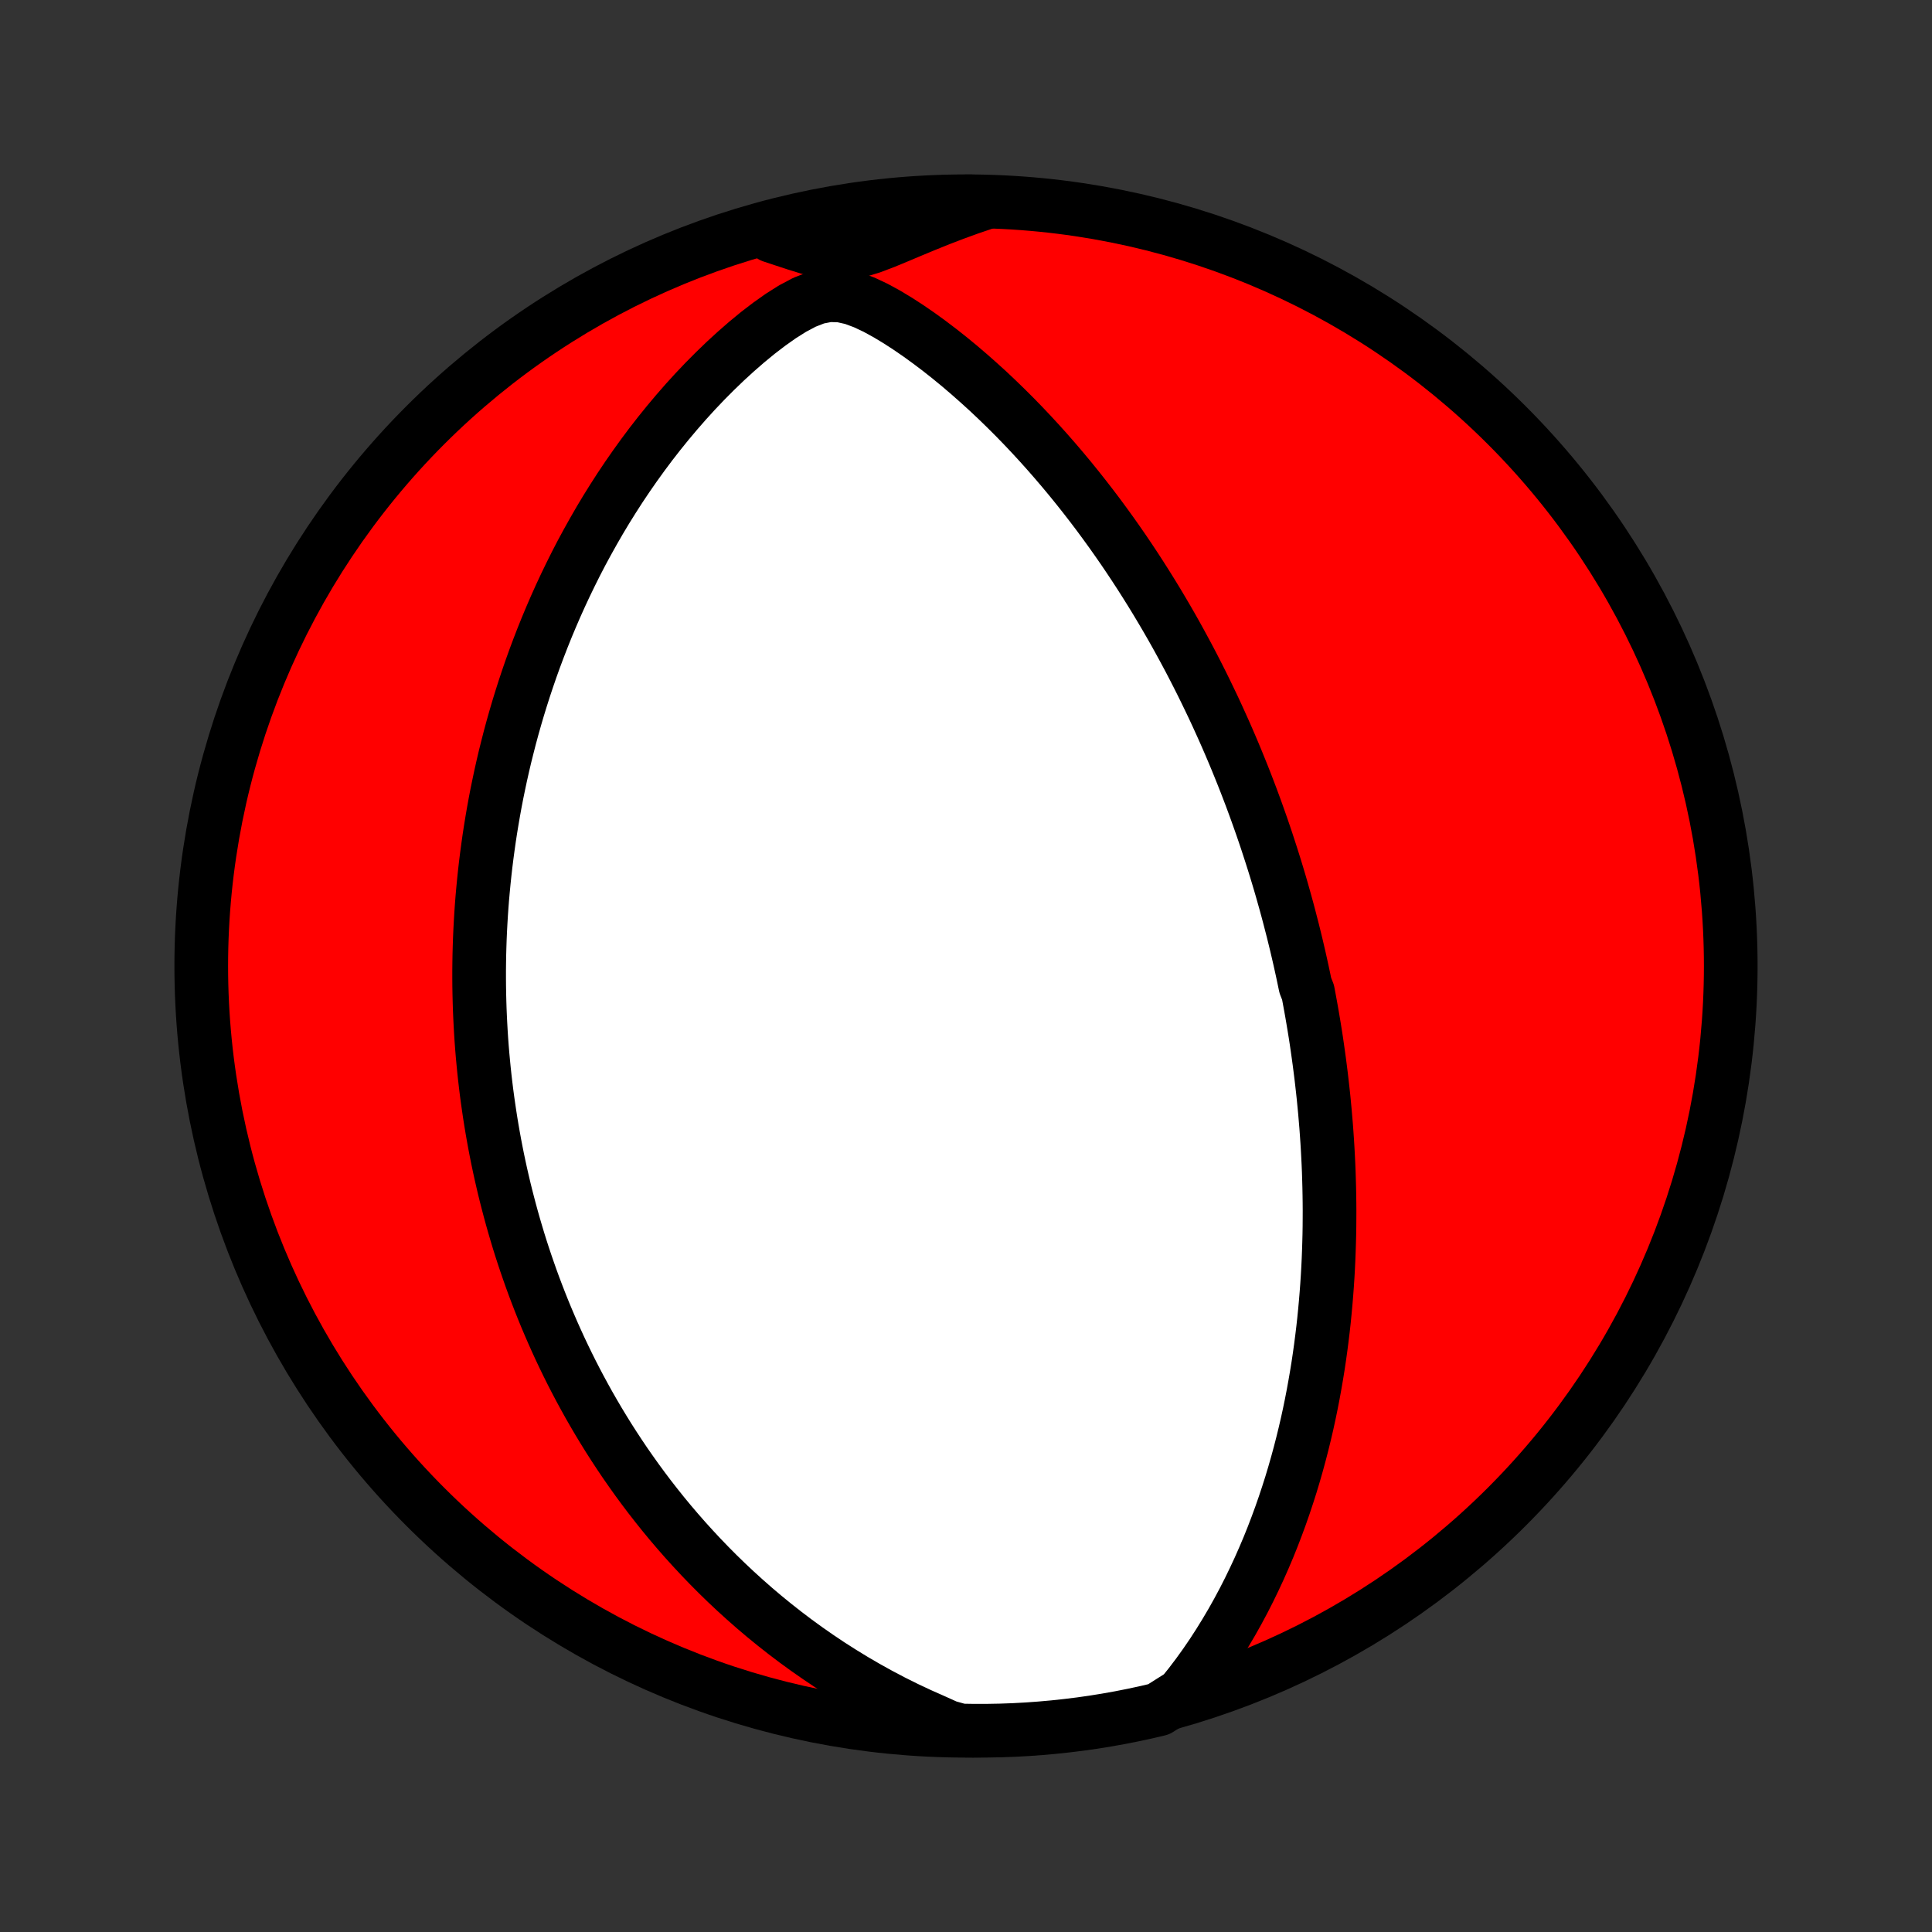 <?xml version="1.0" encoding="utf-8" standalone="no"?>
<!DOCTYPE svg PUBLIC "-//W3C//DTD SVG 1.1//EN"
  "http://www.w3.org/Graphics/SVG/1.1/DTD/svg11.dtd">
<!-- Created with matplotlib (http://matplotlib.org/) -->
<svg height="72pt" version="1.1" viewBox="0 0 72 72" width="72pt" xmlns="http://www.w3.org/2000/svg" xmlns:xlink="http://www.w3.org/1999/xlink">
 <rect x="0" y="0" width="72" height="72" fill="#333333" stroke="none"/>
 <defs>
  <style type="text/css">
*{stroke-linecap:butt;stroke-linejoin:round;}
  </style>
 </defs>
 <g id="figure_1">
  <g id="patch_1">
   <path d="
M0 72
L72 72
L72 0
L0 0
z
" style="fill:none;"/>
  </g>
  <g id="axes_1">
   <g id="PatchCollection_1">
    <defs>
     <path d="
M36 -7.5
C43.558 -7.5 50.808 -10.503 56.153 -15.848
C61.497 -21.192 64.5 -28.442 64.5 -36
C64.5 -43.558 61.497 -50.808 56.153 -56.153
C50.808 -61.497 43.558 -64.5 36 -64.5
C28.442 -64.5 21.192 -61.497 15.848 -56.153
C10.503 -50.808 7.5 -43.558 7.5 -36
C7.5 -28.442 10.503 -21.192 15.848 -15.848
C21.192 -10.503 28.442 -7.5 36 -7.5
z
" id="C0_0_a811fe30f3"/>
     <path d="
M44.051 -8.848
L44.351 -9.222
L44.639 -9.602
L44.915 -9.986
L45.18 -10.374
L45.433 -10.765
L45.676 -11.159
L45.909 -11.554
L46.131 -11.95
L46.344 -12.348
L46.547 -12.746
L46.74 -13.144
L46.925 -13.541
L47.101 -13.939
L47.269 -14.335
L47.428 -14.73
L47.579 -15.124
L47.723 -15.516
L47.859 -15.906
L47.988 -16.294
L48.111 -16.68
L48.226 -17.063
L48.335 -17.444
L48.438 -17.822
L48.535 -18.198
L48.626 -18.57
L48.712 -18.94
L48.792 -19.306
L48.867 -19.67
L48.937 -20.03
L49.002 -20.387
L49.063 -20.741
L49.12 -21.092
L49.172 -21.44
L49.22 -21.784
L49.264 -22.125
L49.305 -22.464
L49.342 -22.799
L49.375 -23.131
L49.405 -23.459
L49.432 -23.785
L49.456 -24.108
L49.477 -24.427
L49.495 -24.744
L49.51 -25.058
L49.522 -25.369
L49.532 -25.678
L49.54 -25.984
L49.545 -26.287
L49.547 -26.588
L49.548 -26.886
L49.546 -27.182
L49.542 -27.475
L49.536 -27.766
L49.528 -28.055
L49.519 -28.342
L49.507 -28.627
L49.493 -28.909
L49.478 -29.19
L49.461 -29.469
L49.442 -29.746
L49.422 -30.021
L49.399 -30.295
L49.376 -30.567
L49.35 -30.838
L49.324 -31.107
L49.295 -31.375
L49.265 -31.641
L49.234 -31.907
L49.201 -32.171
L49.167 -32.434
L49.131 -32.696
L49.094 -32.957
L49.056 -33.218
L49.016 -33.477
L48.974 -33.736
L48.931 -33.993
L48.887 -34.251
L48.841 -34.508
L48.794 -34.764
L48.746 -35.02
L48.645 -35.276
L48.592 -35.531
L48.538 -35.786
L48.482 -36.041
L48.425 -36.296
L48.366 -36.551
L48.306 -36.806
L48.244 -37.06
L48.181 -37.316
L48.115 -37.571
L48.049 -37.827
L47.981 -38.083
L47.911 -38.339
L47.839 -38.596
L47.766 -38.854
L47.691 -39.112
L47.614 -39.37
L47.535 -39.63
L47.454 -39.89
L47.371 -40.151
L47.286 -40.413
L47.2 -40.676
L47.111 -40.94
L47.02 -41.205
L46.926 -41.472
L46.831 -41.739
L46.733 -42.008
L46.633 -42.278
L46.53 -42.549
L46.425 -42.822
L46.317 -43.096
L46.206 -43.372
L46.093 -43.65
L45.977 -43.929
L45.858 -44.209
L45.736 -44.492
L45.611 -44.776
L45.482 -45.062
L45.351 -45.35
L45.216 -45.64
L45.077 -45.931
L44.935 -46.225
L44.79 -46.52
L44.64 -46.818
L44.487 -47.117
L44.33 -47.419
L44.168 -47.722
L44.002 -48.028
L43.833 -48.335
L43.658 -48.645
L43.479 -48.956
L43.295 -49.269
L43.107 -49.584
L42.913 -49.901
L42.714 -50.22
L42.51 -50.541
L42.301 -50.863
L42.086 -51.187
L41.866 -51.513
L41.64 -51.839
L41.408 -52.167
L41.17 -52.496
L40.926 -52.827
L40.676 -53.157
L40.419 -53.489
L40.156 -53.821
L39.887 -54.153
L39.611 -54.485
L39.328 -54.817
L39.039 -55.148
L38.742 -55.479
L38.439 -55.808
L38.129 -56.136
L37.812 -56.462
L37.487 -56.786
L37.156 -57.107
L36.818 -57.426
L36.472 -57.74
L36.12 -58.051
L35.761 -58.358
L35.395 -58.659
L35.022 -58.954
L34.642 -59.242
L34.255 -59.523
L33.861 -59.794
L33.46 -60.054
L33.052 -60.3
L32.637 -60.527
L32.213 -60.727
L31.78 -60.888
L31.338 -60.987
L30.887 -61
L30.433 -60.912
L29.982 -60.736
L29.535 -60.499
L29.095 -60.221
L28.664 -59.916
L28.241 -59.592
L27.828 -59.252
L27.425 -58.901
L27.032 -58.541
L26.649 -58.172
L26.276 -57.797
L25.913 -57.415
L25.561 -57.029
L25.219 -56.637
L24.887 -56.242
L24.566 -55.845
L24.254 -55.444
L23.953 -55.041
L23.662 -54.637
L23.38 -54.231
L23.108 -53.825
L22.846 -53.418
L22.593 -53.012
L22.349 -52.605
L22.115 -52.199
L21.889 -51.794
L21.671 -51.391
L21.462 -50.988
L21.262 -50.587
L21.069 -50.188
L20.884 -49.791
L20.707 -49.397
L20.537 -49.004
L20.374 -48.614
L20.218 -48.226
L20.069 -47.841
L19.926 -47.459
L19.79 -47.08
L19.66 -46.703
L19.536 -46.33
L19.418 -45.959
L19.305 -45.592
L19.198 -45.227
L19.096 -44.865
L18.999 -44.507
L18.908 -44.151
L18.82 -43.799
L18.738 -43.449
L18.66 -43.102
L18.587 -42.758
L18.517 -42.418
L18.452 -42.08
L18.391 -41.744
L18.334 -41.412
L18.28 -41.082
L18.23 -40.755
L18.184 -40.43
L18.141 -40.108
L18.101 -39.789
L18.065 -39.472
L18.032 -39.157
L18.002 -38.845
L17.974 -38.534
L17.95 -38.226
L17.929 -37.92
L17.911 -37.616
L17.895 -37.314
L17.882 -37.014
L17.872 -36.716
L17.864 -36.419
L17.859 -36.124
L17.856 -35.831
L17.856 -35.539
L17.858 -35.249
L17.863 -34.96
L17.87 -34.672
L17.879 -34.386
L17.891 -34.101
L17.905 -33.817
L17.921 -33.534
L17.939 -33.252
L17.96 -32.971
L17.983 -32.691
L18.009 -32.411
L18.036 -32.133
L18.066 -31.854
L18.098 -31.577
L18.132 -31.3
L18.169 -31.023
L18.208 -30.747
L18.249 -30.471
L18.292 -30.196
L18.338 -29.92
L18.386 -29.645
L18.436 -29.37
L18.489 -29.095
L18.544 -28.819
L18.602 -28.544
L18.662 -28.268
L18.725 -27.993
L18.79 -27.716
L18.858 -27.44
L18.929 -27.163
L19.002 -26.886
L19.078 -26.608
L19.157 -26.329
L19.239 -26.05
L19.323 -25.77
L19.411 -25.489
L19.502 -25.208
L19.596 -24.926
L19.694 -24.642
L19.794 -24.358
L19.898 -24.073
L20.006 -23.787
L20.117 -23.5
L20.232 -23.211
L20.351 -22.921
L20.474 -22.631
L20.601 -22.338
L20.732 -22.045
L20.867 -21.75
L21.007 -21.454
L21.151 -21.157
L21.3 -20.858
L21.454 -20.558
L21.613 -20.256
L21.777 -19.954
L21.946 -19.649
L22.121 -19.344
L22.301 -19.037
L22.488 -18.728
L22.68 -18.418
L22.879 -18.107
L23.084 -17.795
L23.295 -17.481
L23.514 -17.167
L23.739 -16.851
L23.972 -16.534
L24.212 -16.216
L24.46 -15.898
L24.715 -15.579
L24.979 -15.259
L25.251 -14.94
L25.532 -14.619
L25.822 -14.299
L26.12 -13.979
L26.428 -13.659
L26.745 -13.34
L27.072 -13.022
L27.409 -12.705
L27.756 -12.39
L28.113 -12.076
L28.481 -11.764
L28.86 -11.455
L29.249 -11.149
L29.65 -10.845
L30.062 -10.546
L30.485 -10.251
L30.919 -9.96
L31.366 -9.675
L31.823 -9.395
L32.292 -9.122
L32.773 -8.855
L33.265 -8.596
L33.769 -8.345
L34.284 -8.103
L34.81 -7.87
L35.302 -7.648
L35.799 -7.509
L36.297 -7.501
L36.794 -7.502
L37.291 -7.511
L37.788 -7.529
L38.284 -7.556
L38.779 -7.592
L39.274 -7.636
L39.767 -7.689
L40.26 -7.75
L40.751 -7.82
L41.241 -7.899
L41.729 -7.986
L42.215 -8.082
L42.7 -8.186
L43.182 -8.299
z
" id="C0_1_6a766d23f5"/>
     <path d="
M36.65 -64.422
L36.104 -64.236
L35.563 -64.039
L35.028 -63.834
L34.499 -63.621
L33.976 -63.404
L33.461 -63.187
L32.955 -62.978
L32.458 -62.79
L31.973 -62.645
L31.5 -62.568
L31.038 -62.573
L30.584 -62.647
L30.132 -62.764
L29.679 -62.904
L29.225 -63.053
L28.769 -63.204
L28.766 -63.353
L29.248 -63.567
L29.732 -63.689
L30.218 -63.802
L30.706 -63.907
L31.196 -64.004
L31.687 -64.092
L32.179 -64.172
L32.673 -64.243
L33.167 -64.305
L33.663 -64.359
L34.159 -64.404
L34.655 -64.441
L35.152 -64.468
L35.65 -64.487
L36.147 -64.498
z
" id="C0_2_74a74b036c"/>
    </defs>
    <g clip-path="url(#p1bffca34e9)">
     <use style="fill:#ff0000;stroke:#000000;stroke-width:2.0;" x="0.0" xlink:href="#C0_0_a811fe30f3" y="72.0"/>
    </g>
    <g clip-path="url(#p1bffca34e9)">
     <use style="fill:#ffffff;stroke:#000000;stroke-width:2.0;" x="0.0" xlink:href="#C0_1_6a766d23f5" y="72.0"/>
    </g>
    <g clip-path="url(#p1bffca34e9)">
     <use style="fill:#ffffff;stroke:#000000;stroke-width:2.0;" x="0.0" xlink:href="#C0_2_74a74b036c" y="72.0"/>
    </g>
   </g>
  </g>
 </g>
 <defs>
  <clipPath id="p1bffca34e9">
   <rect height="72.0" width="72.0" x="0.0" y="0.0"/>
  </clipPath>
 </defs>
</svg>
